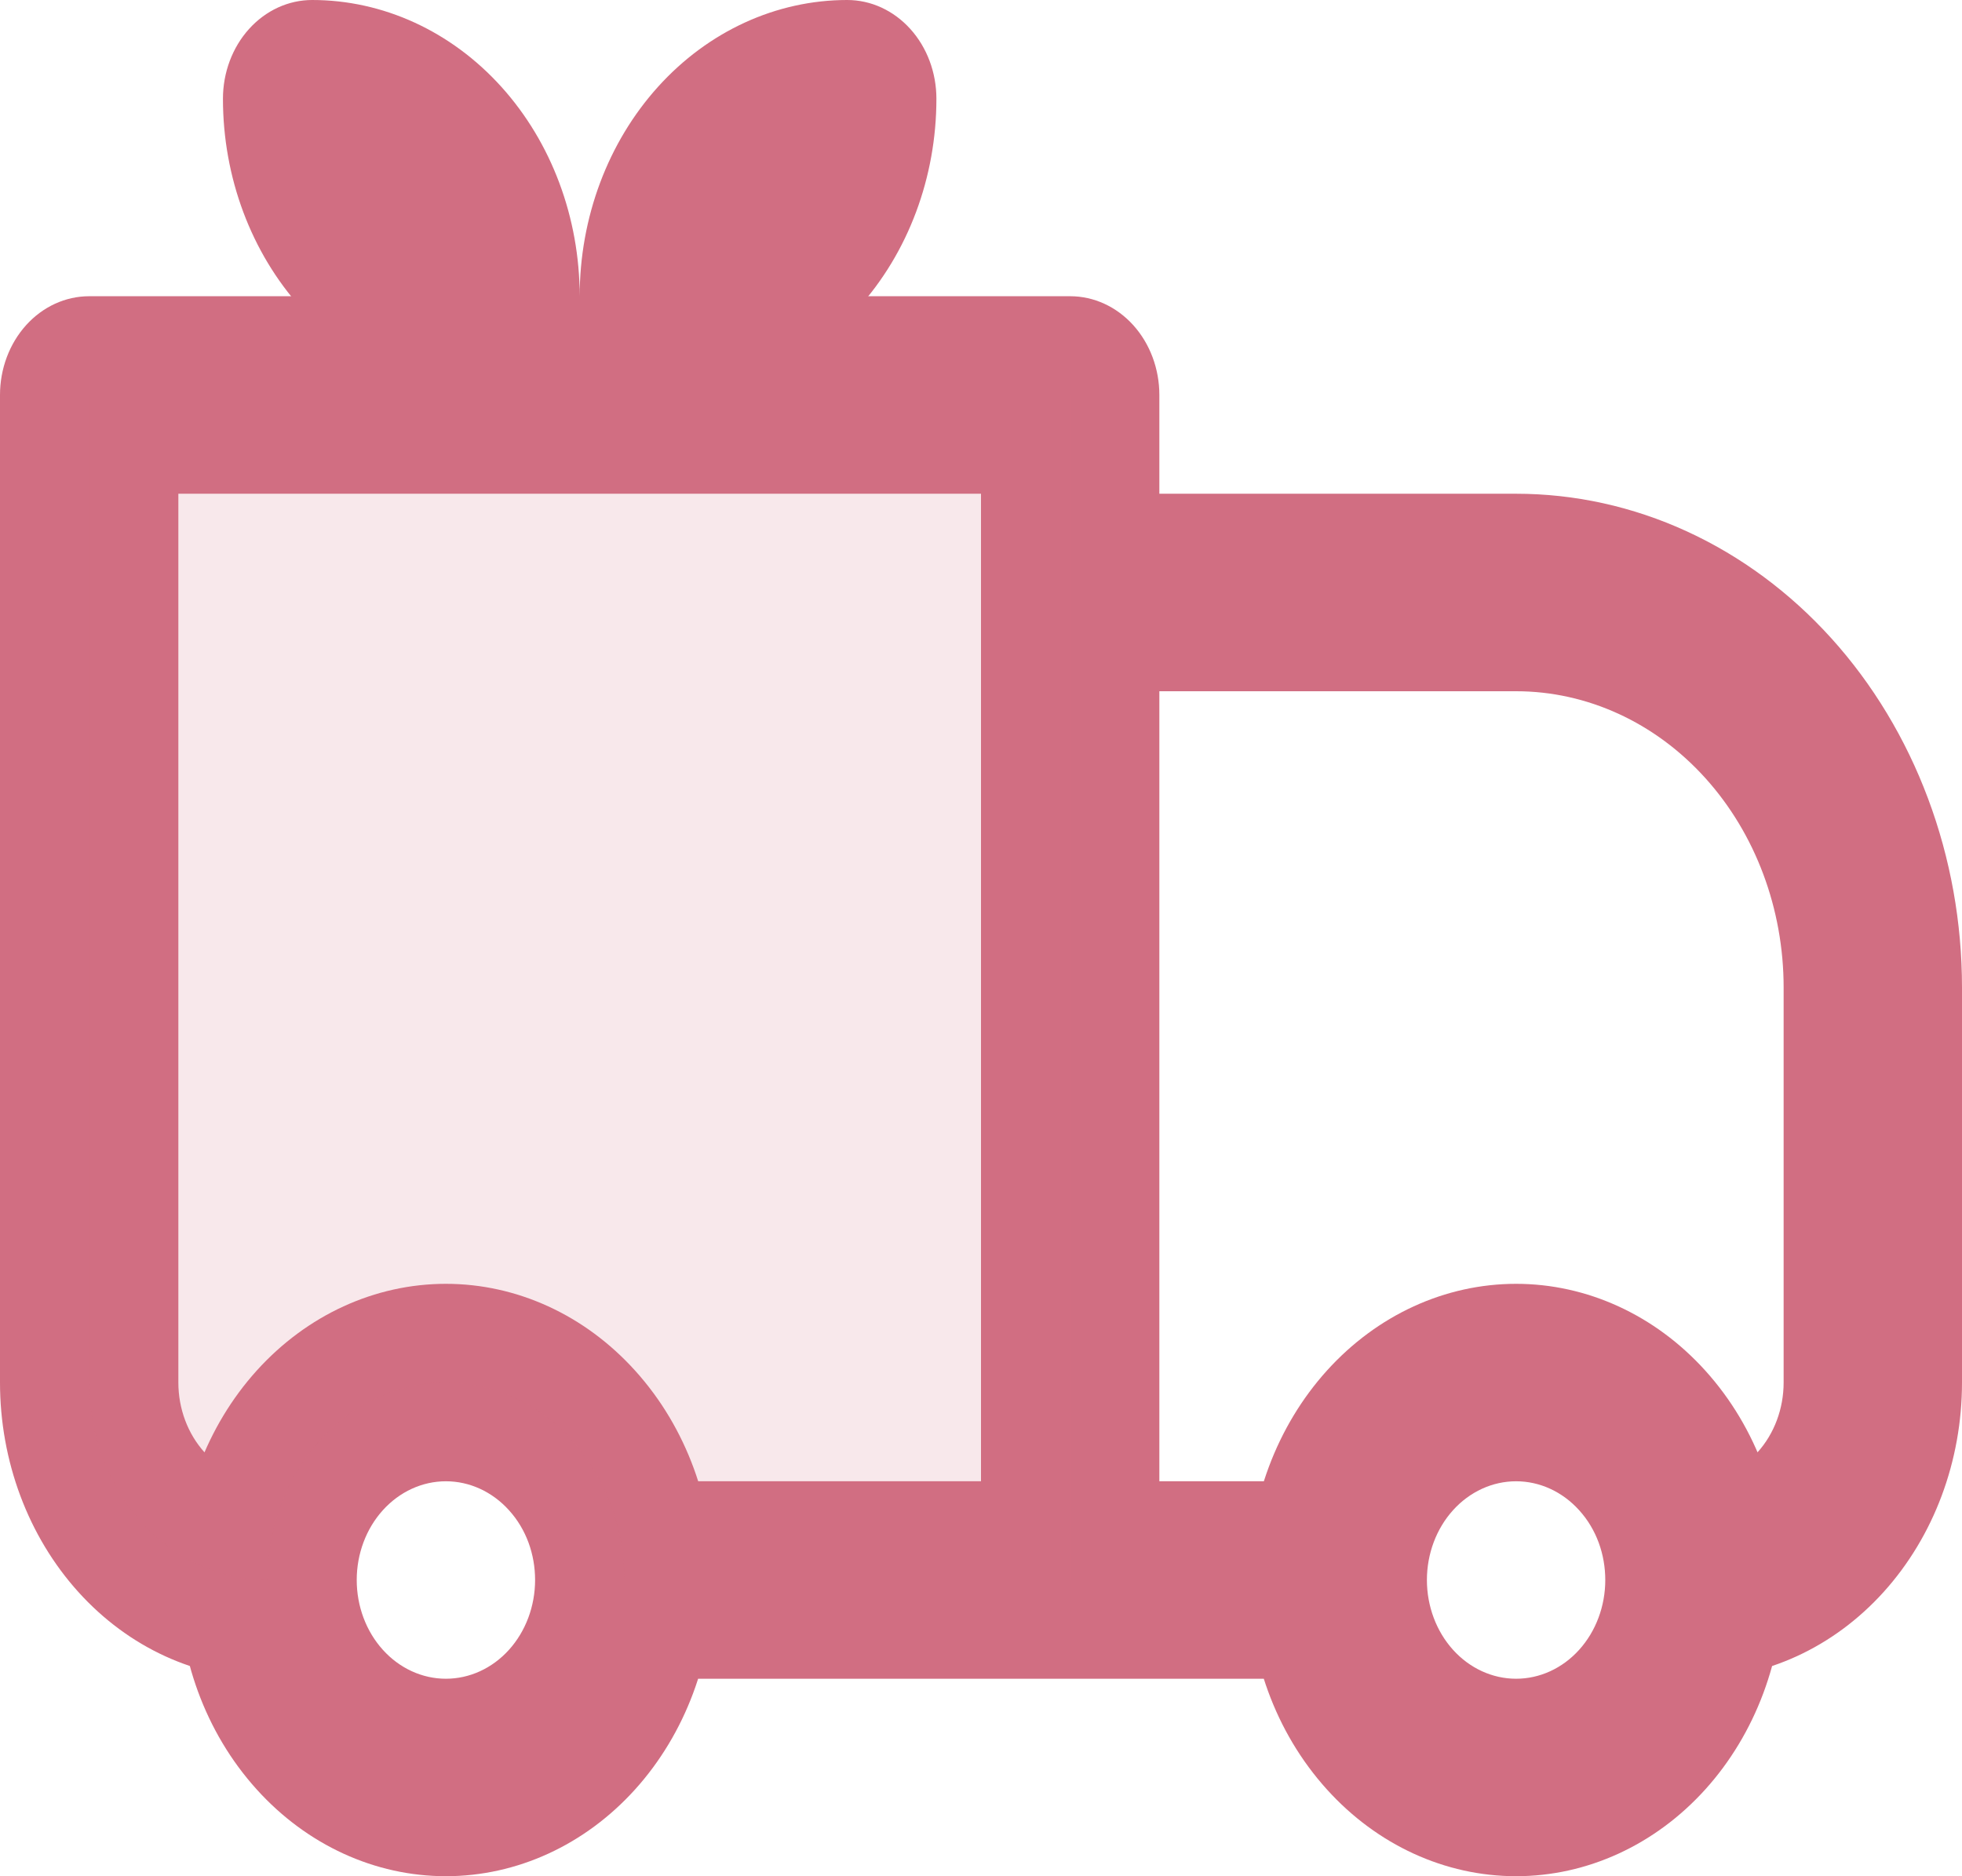 <svg width="115" height="110" viewBox="0 0 115 110" fill="none" xmlns="http://www.w3.org/2000/svg">
<path d="M5.227 23.157V17.367C3.841 17.367 2.511 17.977 1.531 19.063C0.551 20.149 0 21.621 0 23.157H5.227ZM62.727 23.157H67.954C67.954 21.621 67.404 20.149 66.424 19.063C65.443 17.977 64.114 17.367 62.727 17.367V23.157ZM62.727 34.736V28.947C61.341 28.947 60.011 29.556 59.031 30.642C58.051 31.728 57.5 33.201 57.5 34.736H62.727ZM5.227 28.947H62.727V17.367H5.227V28.947ZM57.5 23.157V92.633H67.954V23.157H57.5ZM10.454 81.053V23.157H0V81.053H10.454ZM62.727 40.526H88.864V28.947H62.727V40.526ZM104.545 57.895V81.053H115V57.895H104.545ZM67.954 92.633V34.736H57.5V92.633H67.954ZM92.559 96.726C91.579 97.812 90.25 98.421 88.864 98.421C87.478 98.421 86.148 97.812 85.168 96.726L77.777 104.913C80.717 108.169 84.705 109.998 88.864 109.998C93.022 109.998 97.01 108.169 99.951 104.913L92.559 96.726ZM85.168 88.54C86.148 87.454 87.478 86.844 88.864 86.844C90.25 86.844 91.579 87.454 92.559 88.54L99.951 80.353C97.01 77.097 93.022 75.268 88.864 75.268C84.705 75.268 80.717 77.097 77.777 80.353L85.168 88.54ZM29.832 96.726C28.852 97.812 27.522 98.421 26.136 98.421C24.75 98.421 23.421 97.812 22.441 96.726L15.049 104.913C17.99 108.169 21.978 109.998 26.136 109.998C30.295 109.998 34.283 108.169 37.223 104.913L29.832 96.726ZM22.441 88.54C23.421 87.454 24.75 86.844 26.136 86.844C27.522 86.844 28.852 87.454 29.832 88.54L37.223 80.353C34.283 77.097 30.295 75.268 26.136 75.268C21.978 75.268 17.99 77.097 15.049 80.353L22.441 88.54ZM92.559 88.54C93.584 89.669 94.091 91.145 94.091 92.633H104.545C104.545 88.198 103.014 83.74 99.951 80.353L92.559 88.54ZM94.091 92.633C94.091 94.168 93.54 95.641 92.559 96.726L99.951 104.913C102.892 101.656 104.545 97.239 104.545 92.633H94.091ZM78.409 86.843H62.727V98.422H78.409V86.843ZM85.168 96.726C84.188 95.641 83.637 94.168 83.636 92.633H73.182C73.182 97.068 74.713 101.526 77.777 104.913L85.168 96.726ZM83.636 92.633C83.637 91.097 84.188 89.625 85.168 88.54L77.777 80.353C74.835 83.61 73.183 88.027 73.182 92.633H83.636ZM22.441 96.726C21.46 95.641 20.909 94.168 20.909 92.633H10.454C10.454 97.068 11.986 101.526 15.049 104.913L22.441 96.726ZM20.909 92.633C20.909 91.097 21.46 89.625 22.441 88.54L15.049 80.353C12.108 83.61 10.455 88.027 10.454 92.633H20.909ZM62.727 86.843H36.591V98.422H62.727V86.843ZM29.832 88.54C30.857 89.669 31.364 91.145 31.364 92.633H41.818C41.818 88.198 40.287 83.74 37.223 80.353L29.832 88.54ZM31.364 92.633C31.363 94.168 30.812 95.641 29.832 96.726L37.223 104.913C40.164 101.656 41.817 97.239 41.818 92.633H31.364ZM104.545 81.053C104.545 82.589 103.995 84.062 103.014 85.147C102.034 86.233 100.705 86.843 99.318 86.843V98.422C103.477 98.422 107.466 96.593 110.407 93.335C113.348 90.078 115 85.66 115 81.053H104.545ZM88.864 40.526C93.023 40.526 97.011 42.356 99.952 45.613C102.893 48.87 104.545 53.288 104.545 57.895H115C115 54.093 114.324 50.329 113.01 46.817C111.697 43.305 109.772 40.113 107.345 37.425C104.918 34.737 102.037 32.605 98.866 31.15C95.695 29.695 92.296 28.947 88.864 28.947V40.526ZM0 81.053C0 85.66 1.652 90.078 4.593 93.335C7.534 96.593 11.523 98.422 15.682 98.422V86.843C14.296 86.843 12.966 86.233 11.986 85.147C11.005 84.062 10.454 82.589 10.454 81.053H0Z" fill="#D16E82"/>
<path opacity="0.16" d="M62.727 23.16H5.227V81.057C5.227 84.128 6.328 87.073 8.289 89.245C10.249 91.416 12.908 92.636 15.681 92.636C15.681 89.565 16.783 86.62 18.743 84.448C20.704 82.277 23.363 81.057 26.136 81.057C28.908 81.057 31.567 82.277 33.528 84.448C35.489 86.62 36.59 89.565 36.59 92.636H62.727V23.16Z" fill="#D16E82"/>
<path d="M13.068 5.79C13.068 4.254 13.619 2.782 14.599 1.696C15.58 0.61 16.909 0 18.296 0C22.455 0 26.443 1.83 29.384 5.087C32.325 8.345 33.977 12.762 33.977 17.369V23.159H28.75C24.591 23.159 20.602 21.329 17.662 18.071C14.72 14.814 13.068 10.396 13.068 5.79ZM54.886 5.79C54.886 4.254 54.336 2.782 53.355 1.696C52.375 0.61 51.046 0 49.659 0C45.5 0 41.511 1.83 38.571 5.087C35.63 8.345 33.977 12.762 33.977 17.369V23.159H39.205C43.364 23.159 47.352 21.329 50.293 18.071C53.234 14.814 54.886 10.396 54.886 5.79Z" fill="#D16E82"/>
</svg>
